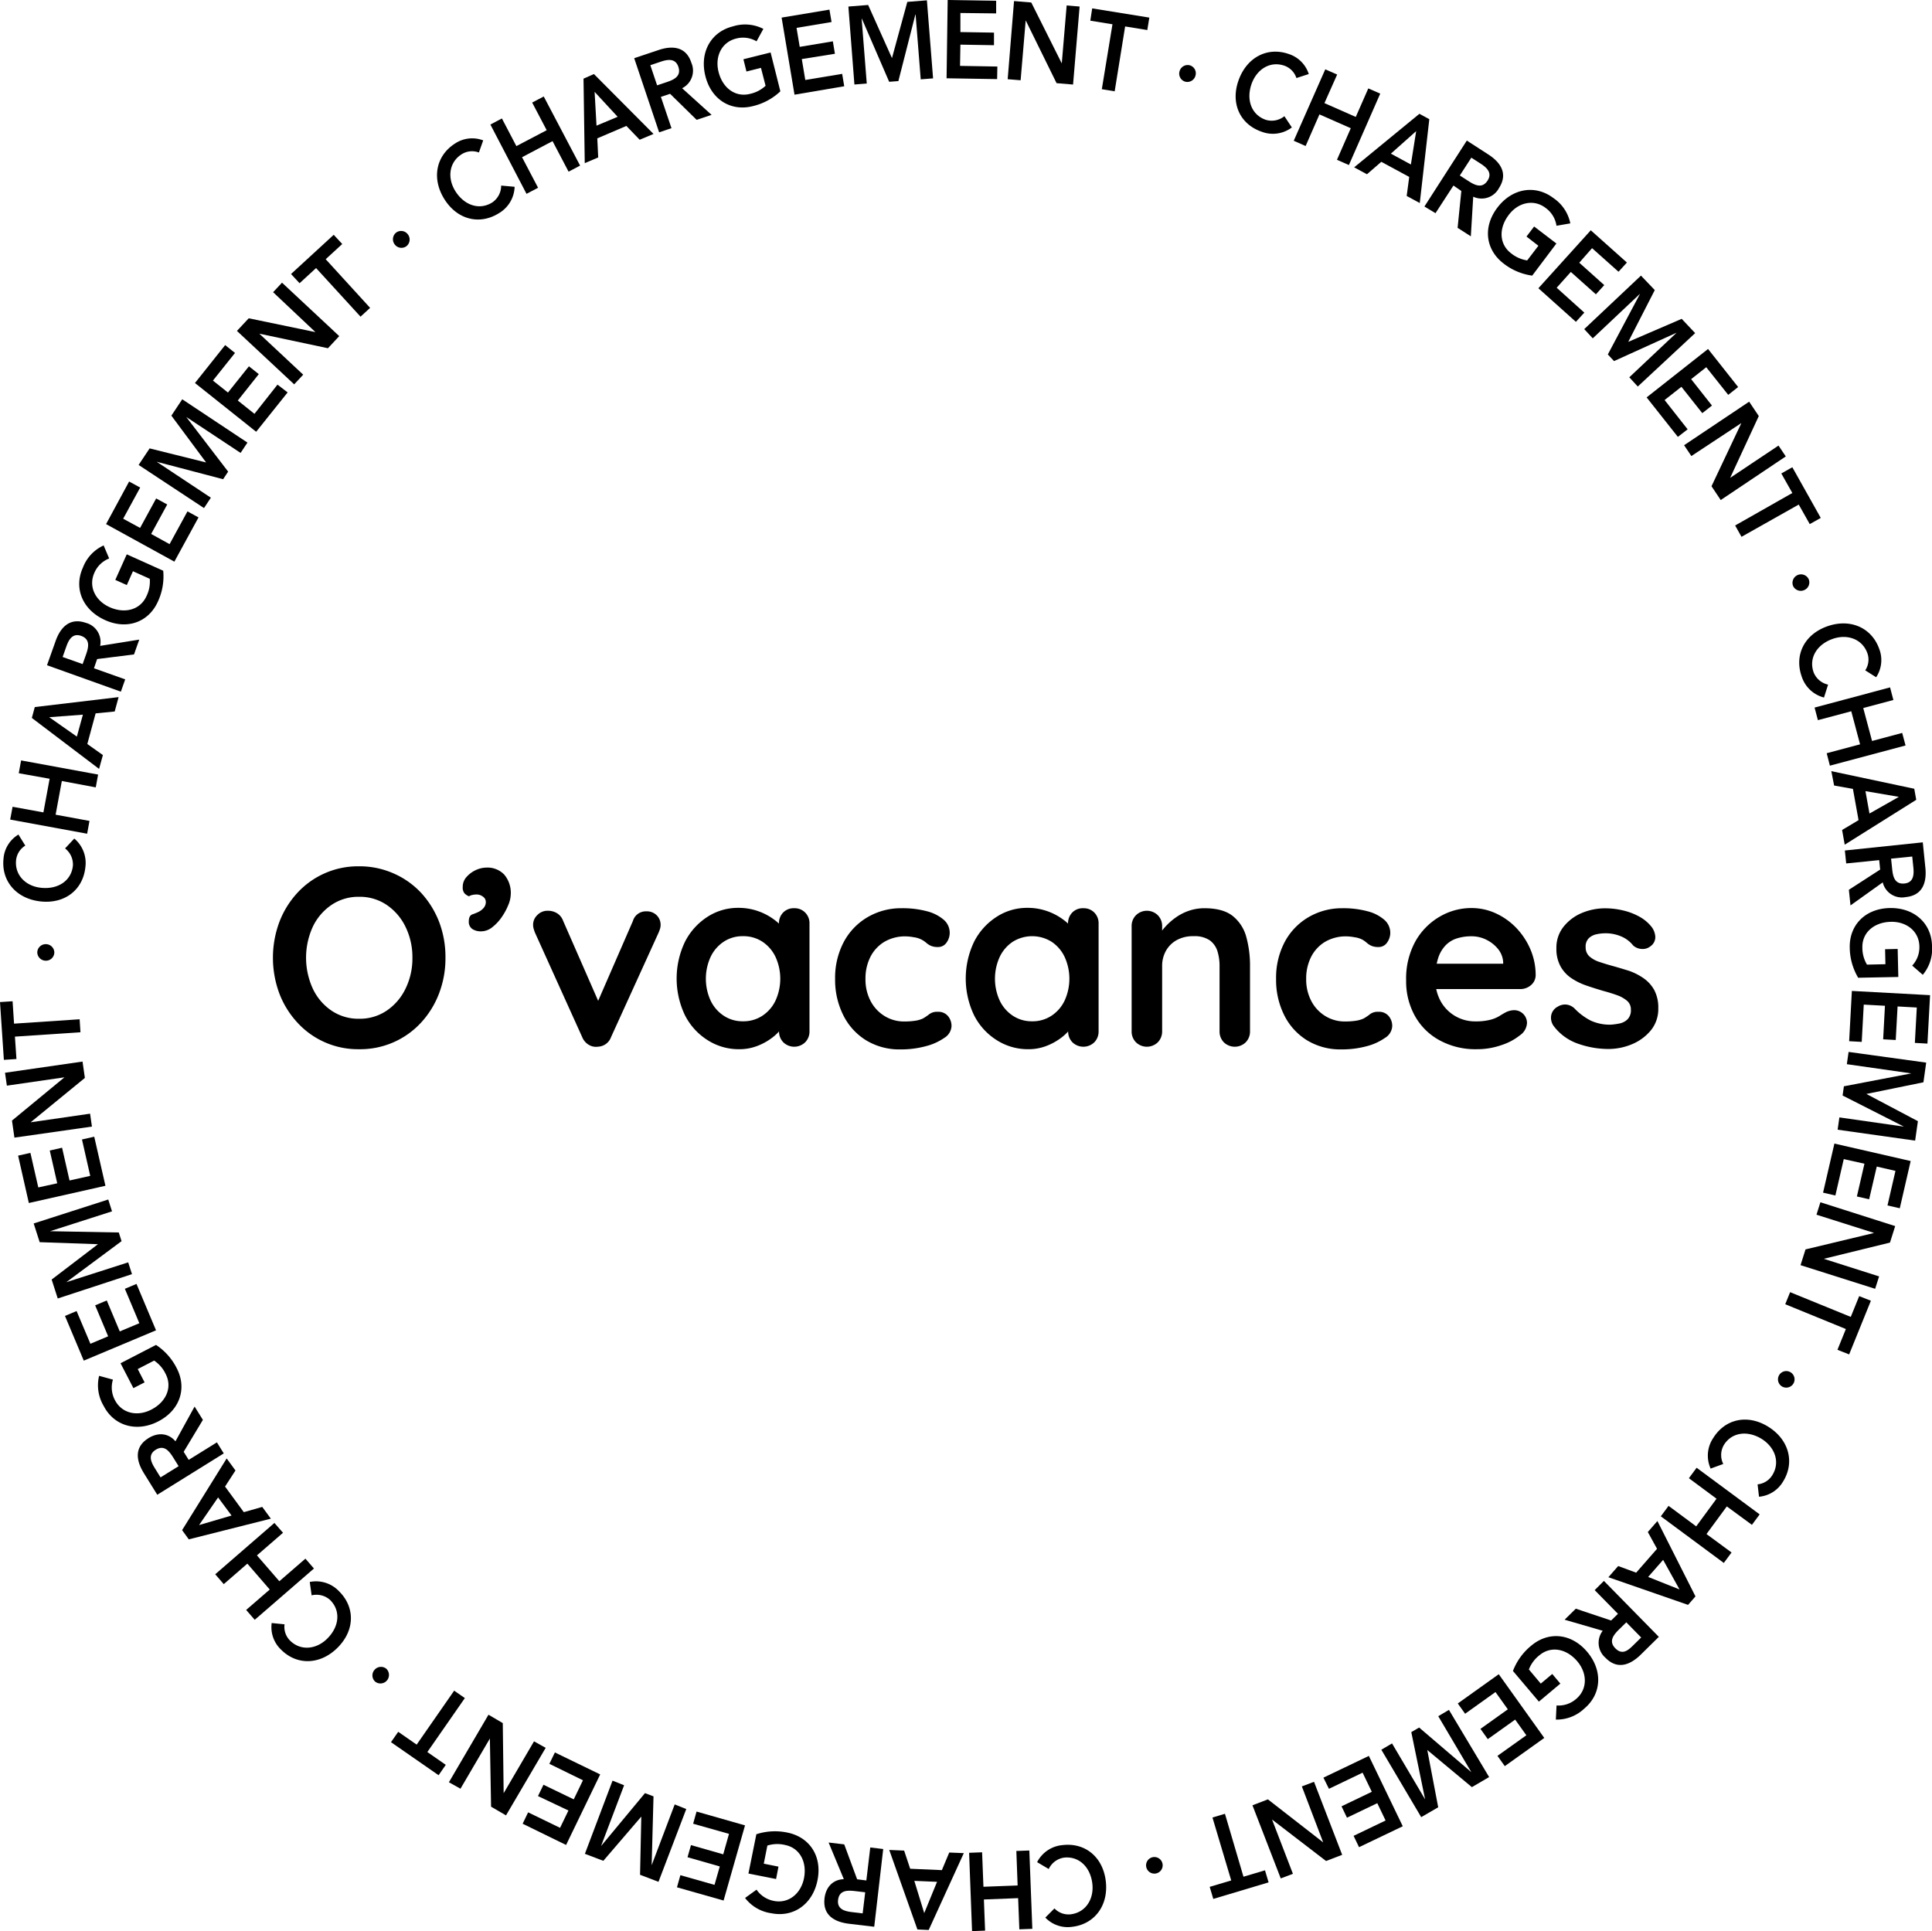 <svg id="loading" xmlns="http://www.w3.org/2000/svg" viewBox="0 0 419.27 419.13"><title>loading</title><g id="loadingCircle"><path d="M46.51-60.72a4.22,4.22,0,0,0-3.73.37C40-58.6,39.61-55.16,41.42-52.3c1.94,3.06,5.21,4.17,8,2.41a4.41,4.41,0,0,0,1.92-3.65l2.92.26a6.89,6.89,0,0,1-3.39,5.72c-4.14,2.61-9,1.48-11.83-3S37.17-60,41.3-62.65a6.7,6.7,0,0,1,6.14-.7Z" transform="translate(57.42 93.82)"/><path d="M49-66.79l2.5-1.32,3.14,6,6.58-3.45-3.15-6,2.51-1.32,7.89,15-2.5,1.32-3.48-6.63L55.87-59.7l3.48,6.63-2.51,1.32Z" transform="translate(57.42 93.82)"/><path d="M69.21-76.75l2.26-1,12.93,13-3,1.26-2.89-3L72.2-63.79l.2,4.14-2.92,1.24Zm7.41,8.28-5-5.41.41,7.33Z" transform="translate(57.42 93.82)"/><path d="M80.21-81.19l5.23-1.75c2.89-1,6-.89,7.17,2.73a4.27,4.27,0,0,1-2,5.54L97-68.89l-3.24,1.08L88-73.46,86-72.8,88.3-66l-2.68.9ZM87.27-76c1.51-.51,3.22-1.24,2.52-3.33-.64-1.91-2.38-1.58-3.76-1.12l-2.32.78,1.47,4.37Z" transform="translate(57.42 93.82)"/><path d="M111.93-74a13,13,0,0,1-6,3.22c-4.74,1.19-9-1.41-10.28-6.56s1.22-9.58,6-10.76a8.68,8.68,0,0,1,6.59.55l-1.48,2.7a5.77,5.77,0,0,0-4.43-.6c-3.18.79-4.64,3.92-3.82,7.21.87,3.51,3.63,5.59,6.81,4.8a7.2,7.2,0,0,0,3.4-1.76l-1-3.89-3.15.79-.66-2.66,5.9-1.47Z" transform="translate(57.42 93.82)"/><path d="M112.2-90l10.38-1.73.46,2.69-7.6,1.27.69,4.12,7.19-1.2.45,2.7L116.58-81l.76,4.54,8-1.33.45,2.69L115-73.27Z" transform="translate(57.42 93.82)"/><path d="M126.69-92.4l4.29-.34,5.17,11.53,3.33-12.2,4.25-.34,1.34,16.94-2.68.21-1.11-14.07h-.05l-3.69,14.45-2,.15-5.92-13.69h-.05l1.11,14.07-2.68.21Z" transform="translate(57.42 93.82)"/><path d="M148.24-93.82l10.52.17,0,2.74L151-91,151-86.86l7.29.12,0,2.73-7.29-.12-.08,4.61,8.1.14-.05,2.73L148-76.83Z" transform="translate(57.42 93.82)"/><path d="M162.64-93.59l3.74.31L173-80.06H173l1.06-12.58,2.81.24-1.42,16.93-3.58-.3L165.17-89.4h0l-1.1,13-2.81-.23Z" transform="translate(57.42 93.82)"/><path d="M184-88.55l-4.81-.78L179.6-92,192-90l-.44,2.7-4.81-.78L184.48-74l-2.79-.46Z" transform="translate(57.42 93.82)"/><path d="M200.73-79.66a1.8,1.8,0,0,1,1.3,2.2,1.83,1.83,0,0,1-2.19,1.38,1.81,1.81,0,0,1-1.3-2.2A1.83,1.83,0,0,1,200.73-79.66Z" transform="translate(57.42 93.82)"/><path d="M223.92-76.88a4.23,4.23,0,0,0-2.61-2.68c-3.1-1.07-6,.76-7.14,4-1.18,3.42,0,6.67,3.09,7.74a4.38,4.38,0,0,0,4.05-.78l1.62,2.44a6.85,6.85,0,0,1-6.58.92c-4.63-1.6-6.77-6.1-5-11.11s6.25-7.36,10.87-5.76a6.73,6.73,0,0,1,4.38,4.36Z" transform="translate(57.42 93.82)"/><path d="M230.18-78.77l2.58,1.13L230-71.44l6.8,3,2.72-6.19,2.59,1.13L235.31-58l-2.59-1.14,3-6.85-6.8-3-3,6.86-2.58-1.14Z" transform="translate(57.42 93.82)"/><path d="M250.61-69.12l2.15,1.17-2.07,18.2-2.84-1.54.55-4.13-6.06-3.28L239.23-56l-2.78-1.5Zm-1.85,11,1.15-7.24-5.49,4.89Z" transform="translate(57.42 93.82)"/><path d="M260.9-63.31l4.64,3c2.57,1.65,4.41,4.1,2.34,7.31a4.27,4.27,0,0,1-5.59,1.87l-.52,8.6-2.87-1.84.81-8L258-53.55l-3.9,6L251.7-49Zm.33,8.77c1.34.87,3,1.76,4.18-.1,1.09-1.69-.25-2.84-1.48-3.64l-2.05-1.32-2.5,3.87Z" transform="translate(57.42 93.82)"/><path d="M275.09-34a12.92,12.92,0,0,1-6.24-2.65c-3.89-3-4.52-7.91-1.3-12.13s8.24-5,12.13-2.06a8.7,8.7,0,0,1,3.68,5.5l-3,.52A5.8,5.8,0,0,0,278-48.69c-2.61-2-6-1.17-8,1.52-2.2,2.88-2.1,6.33.5,8.32A7.27,7.27,0,0,0,274-37.3l2.43-3.18-2.58-2,1.66-2.18,4.83,3.69Z" transform="translate(57.42 93.82)"/><path d="M287.8-43.84l7.84,7-1.82,2-5.74-5.12L285.3-36.8l5.43,4.86-1.82,2-5.44-4.86-3.07,3.43,6,5.4-1.83,2-8.14-7.29Z" transform="translate(57.42 93.82)"/><path d="M298.69-34l3,3.14-5.76,11.24,11.6-5,2.92,3.1L298-9.93l-1.84-2,10.27-9.68,0,0-13.58,6.16-1.35-1.44,7-13.18,0,0-10.27,9.68-1.85-2Z" transform="translate(57.42 93.82)"/><path d="M313.25-18.08l6.53,8.26-2.15,1.7-4.77-6-3.28,2.59,4.52,5.73L312-4.15l-4.53-5.72L303.82-7l5,6.36L306.7,1l-6.78-8.57Z" transform="translate(57.42 93.82)"/><path d="M322.17-6.64l2.09,3.12L318.05,9.89l0,0,10.49-7,1.58,2.35L316,14.71l-2-3L320.48-2l0,0L309.63,5.16l-1.58-2.35Z" transform="translate(57.42 93.82)"/><path d="M331.54,13.18l-2.39-4.24,2.39-1.35,6.17,11-2.39,1.34-2.39-4.24-12.42,7-1.38-2.46Z" transform="translate(57.42 93.82)"/><path d="M335.07,31.84a1.81,1.81,0,0,1-.9,2.39,1.85,1.85,0,0,1-2.46-.85,1.85,1.85,0,0,1,3.36-1.54Z" transform="translate(57.42 93.82)"/><path d="M347.36,51.67a4.18,4.18,0,0,0,.47-3.71c-1.1-3.09-4.36-4.24-7.55-3.11-3.41,1.21-5.22,4.16-4.12,7.25a4.38,4.38,0,0,0,3.14,2.67l-.89,2.8A6.87,6.87,0,0,1,333.57,53c-1.63-4.61.54-9.1,5.54-10.88s9.65.29,11.29,4.9a6.75,6.75,0,0,1-.67,6.15Z" transform="translate(57.42 93.82)"/><path d="M352.75,55.37l.72,2.74-6.54,1.74L348.84,67l6.54-1.75.73,2.73-16.42,4.38L339,69.66l7.24-1.93-1.91-7.18-7.24,1.93-.72-2.73Z" transform="translate(57.42 93.82)"/><path d="M358,77.37l.43,2.4-15.52,9.74-.57-3.19,3.57-2.14-1.22-6.78-4.08-.73L340,73.55Zm-9.72,5.38,6.38-3.62-7.25-1.24Z" transform="translate(57.42 93.82)"/><path d="M359.85,89l.56,5.5c.31,3-.45,6-4.25,6.38a4.27,4.27,0,0,1-5-3.19l-7,5-.35-3.39,6.79-4.39-.21-2.05-7.16.72-.29-2.81Zm-6.65,5.73c.16,1.59.49,3.43,2.69,3.2,2-.2,2.06-2,1.92-3.42l-.25-2.43-4.59.46Z" transform="translate(57.42 93.82)"/><path d="M345.83,118.39a13.08,13.08,0,0,1-1.83-6.54c-.11-4.89,3.36-8.47,8.66-8.59s9.08,3.29,9.19,8.18a8.69,8.69,0,0,1-2,6.31l-2.3-2a5.8,5.8,0,0,0,1.56-4.19c-.07-3.28-2.81-5.39-6.19-5.31-3.62.08-6.26,2.32-6.18,5.59a7.08,7.08,0,0,0,1,3.7l4-.09-.07-3.25,2.73-.06.14,6.08Z" transform="translate(57.42 93.82)"/><path d="M361.43,122.17l-.57,10.51-2.73-.15.42-7.68-4.17-.23-.4,7.28-2.73-.15.39-7.28-4.6-.25-.44,8.09-2.73-.15.59-10.91Z" transform="translate(57.42 93.82)"/><path d="M360.59,136.81l-.6,4.27-12.38,2.53,11.18,5.91-.6,4.22-16.82-2.37.38-2.67,14,2v0l-13.3-6.75.28-2,14.64-2.8v0l-14-2,.38-2.66Z" transform="translate(57.42 93.82)"/><path d="M357.22,158.17l-2.36,10.25-2.67-.61,1.73-7.5-4.06-.94-1.65,7.1-2.66-.61,1.64-7.11-4.49-1-1.82,7.9-2.67-.62,2.46-10.65Z" transform="translate(57.42 93.82)"/><path d="M353.86,172.29l-1.13,3.58-14.36,3.52v0l12,3.82-.86,2.69-16.19-5.13,1.08-3.42,14.8-3.55,0-.05-12.42-3.93.85-2.7Z" transform="translate(57.42 93.82)"/><path d="M344.22,192l1.83-4.51,2.54,1-4.72,11.65-2.54-1,1.83-4.51L330,189.25l1.06-2.62Z" transform="translate(57.42 93.82)"/><path d="M331.83,206.37a1.82,1.82,0,0,1-2.44.78,1.8,1.8,0,1,1,2.44-.78Z" transform="translate(57.42 93.82)"/><path d="M324,228.34a4.22,4.22,0,0,0,3.2-2c1.73-2.78.6-6-2.28-7.84-3.08-1.91-6.51-1.49-8.24,1.3a4.36,4.36,0,0,0-.13,4.12l-2.74,1a6.84,6.84,0,0,1,.56-6.63c2.58-4.15,7.45-5.25,11.95-2.45s5.8,7.73,3.21,11.89a6.73,6.73,0,0,1-5.22,3.3Z" transform="translate(57.42 93.82)"/><path d="M324.45,234.86l-1.68,2.27-5.45-4-4.41,6,5.44,4-1.68,2.27L303,235.28l1.68-2.27,6,4.45,4.41-6-6-4.45,1.68-2.27Z" transform="translate(57.42 93.82)"/><path d="M310.52,252.66l-1.61,1.84-17.29-6,2.13-2.43,3.9,1.44,4.53-5.18-2-3.64,2.08-2.39Zm-10.27-4.22,6.81,2.71-3.56-6.42Z" transform="translate(57.42 93.82)"/><path d="M302.57,261.44l-3.93,3.87c-2.18,2.14-5,3.4-7.64.68a4.29,4.29,0,0,1-.61-5.87l-8.27-2.4,2.43-2.39,7.67,2.56,1.48-1.45-5.05-5.14,2-2Zm-8.63-1.61c-1.13,1.12-2.36,2.53-.81,4.1s2.83.38,3.87-.64l1.74-1.71-3.23-3.29Z" transform="translate(57.42 93.82)"/><path d="M270.91,268.84a13.1,13.1,0,0,1,4-5.51c3.75-3.14,8.72-2.67,12.13,1.39s3.1,9.15-.65,12.29a8.71,8.71,0,0,1-6.17,2.39l.15-3.07a5.79,5.79,0,0,0,4.24-1.4c2.51-2.11,2.46-5.56.28-8.16-2.33-2.77-5.72-3.43-8.24-1.33a7.16,7.16,0,0,0-2.28,3.08l2.58,3.07,2.49-2.09,1.76,2.09-4.66,3.91Z" transform="translate(57.42 93.82)"/><path d="M277.71,283.38l-8.57,6.12-1.59-2.23,6.27-4.47-2.43-3.4-5.94,4.24-1.59-2.23,5.94-4.24-2.68-3.75-6.59,4.71-1.59-2.23,8.89-6.35Z" transform="translate(57.42 93.82)"/><path d="M265.74,291.87,262,294.06,252.32,286l2.37,12.43L251,300.57l-8.65-14.63,2.32-1.37,7.18,12.15,0,0-3-14.6,1.7-1,11.33,9.69,0,0-7.18-12.15,2.32-1.37Z" transform="translate(57.42 93.82)"/><path d="M247,302.55l-9.49,4.54-1.18-2.46,6.94-3.33-1.8-3.76-6.58,3.15-1.18-2.47,6.57-3.15-2-4.15-7.3,3.5L229.78,292l9.86-4.72Z" transform="translate(57.42 93.82)"/><path d="M233.85,308.75l-3.5,1.34-11.72-9,0,0,4.53,11.78-2.64,1L214.38,298l3.35-1.29,12,9.34,0,0L225.1,293.9l2.64-1Z" transform="translate(57.42 93.82)"/><path d="M212.43,313.5l4.67-1.39.78,2.62-12,3.59-.78-2.62,4.67-1.39-4.07-13.66,2.71-.81Z" transform="translate(57.42 93.82)"/><path d="M193.46,312.79a1.8,1.8,0,0,1-2.13-1.41,1.8,1.8,0,1,1,2.13,1.41Z" transform="translate(57.42 93.82)"/><path d="M171.41,320.38a4.21,4.21,0,0,0,3.52,1.28c3.25-.39,5.1-3.31,4.7-6.67-.43-3.6-2.9-6-6.16-5.63a4.38,4.38,0,0,0-3.3,2.47l-2.52-1.49a6.85,6.85,0,0,1,5.52-3.7c4.86-.58,8.75,2.54,9.38,7.81s-2.42,9.35-7.28,9.92a6.71,6.71,0,0,1-5.84-2Z" transform="translate(57.42 93.82)"/><path d="M166.61,324.81l-2.82.11-.26-6.77-7.43.29.26,6.76-2.83.11-.64-17,2.82-.11.29,7.48,7.42-.28-.28-7.49,2.82-.1Z" transform="translate(57.42 93.82)"/><path d="M144.12,325.06l-2.45-.11-6.11-17.26,3.23.14,1.31,3.94,6.88.3,1.6-3.82,3.16.13ZM141,314.4l2.15,7,2.78-6.79Z" transform="translate(57.42 93.82)"/><path d="M132.3,324.36l-5.48-.65c-3-.36-5.76-1.74-5.31-5.53.29-2.43,1.81-4.07,4.19-4.15l-3.3-7.95,3.39.4,2.8,7.58,2,.25.85-7.16,2.81.34Zm-4.15-7.74c-1.58-.19-3.44-.26-3.7,1.93-.24,2,1.47,2.45,2.92,2.62l2.42.29.55-4.58Z" transform="translate(57.42 93.82)"/><path d="M106.72,304.28a13.09,13.09,0,0,1,6.78-.35c4.8,1,7.53,5.13,6.49,10.33s-5.2,8.13-10,7.17a8.67,8.67,0,0,1-5.72-3.32l2.49-1.8a5.86,5.86,0,0,0,3.75,2.44c3.21.64,5.87-1.57,6.54-4.89.71-3.55-.9-6.61-4.11-7.25a7.2,7.2,0,0,0-3.83.13l-.78,3.93,3.19.64L111,314l-6-1.19Z" transform="translate(57.42 93.82)"/><path d="M99.61,318.67,89.49,315.8l.74-2.63,7.41,2.1,1.14-4-7-2,.75-2.63,7,2,1.25-4.44L93,302l.74-2.64,10.52,3Z" transform="translate(57.42 93.82)"/><path d="M85.48,314.61l-4-1.53.27-12.63-8.24,9.6-4-1.52,6-15.88,2.51,1-5,13.19,0,0,9.53-11.48,1.85.7L84,311l0,0,5-13.19,2.51,1Z" transform="translate(57.42 93.82)"/><path d="M65.43,306.61,56,302l1.19-2.47,6.93,3.36,1.82-3.76L59.33,296l1.19-2.46,6.57,3.17,2-4.14L61.8,289l1.2-2.47,9.83,4.77Z" transform="translate(57.42 93.82)"/><path d="M52.39,300.19l-3.24-1.89-.26-14.79,0,0-6.38,10.89L40,293l8.59-14.66,3.1,1.82.19,15.21,0,0,6.59-11.25L61,285.53Z" transform="translate(57.42 93.82)"/><path d="M35.32,286.44l4,2.78-1.56,2.25L27.43,284.3,29,282.05l4,2.78,8.14-11.71,2.32,1.61Z" transform="translate(57.42 93.82)"/><path d="M24.05,271.2a1.81,1.81,0,0,1-.23-2.55,1.84,1.84,0,0,1,2.58-.3,1.85,1.85,0,0,1-2.35,2.85Z" transform="translate(57.42 93.82)"/><path d="M4.33,258.72a4.2,4.2,0,0,0,1.2,3.54c2.33,2.3,5.77,1.91,8.14-.51,2.55-2.58,2.88-6,.54-8.32a4.42,4.42,0,0,0-4-1l-.41-2.9a6.85,6.85,0,0,1,6.34,2c3.49,3.43,3.49,8.41-.23,12.19s-8.81,4-12.29.54a6.71,6.71,0,0,1-2.08-5.82Z" transform="translate(57.42 93.82)"/><path d="M-2.14,257.74-4,255.6l5.12-4.43-4.86-5.62L-8.86,250l-1.85-2.14L2.13,236.72,4,238.85l-5.66,4.91,4.86,5.61,5.66-4.9,1.85,2.14Z" transform="translate(57.42 93.82)"/><path d="M-16.45,240.28l-1.45-2,9.67-15.56,1.91,2.61-2.26,3.49,4.07,5.56,4-1.14,1.87,2.55Zm6.36-9.1-4.13,6,7.05-2.07Z" transform="translate(57.42 93.82)"/><path d="M-23.29,230.6l-2.91-4.69c-1.61-2.59-2.23-5.59,1-7.6,2.08-1.29,4.31-1.12,5.86.69l4.15-7.54,1.8,2.89-4.17,6.93,1.09,1.75,6.12-3.8,1.49,2.4Zm3.47-8.07c-.84-1.35-1.95-2.86-3.82-1.69-1.72,1.06-1,2.68-.23,3.91l1.29,2.08,3.92-2.43Z" transform="translate(57.42 93.82)"/><path d="M-23.56,198.08a13.08,13.08,0,0,1,4.5,5.07c2.25,4.35.69,9.09-4,11.52s-9.61,1-11.85-3.33a8.73,8.73,0,0,1-1-6.55l3,.82a5.82,5.82,0,0,0,.43,4.45c1.51,2.91,4.89,3.62,7.9,2.06,3.22-1.66,4.61-4.82,3.11-7.74a7.22,7.22,0,0,0-2.5-2.9l-3.56,1.84,1.49,2.89-2.43,1.25-2.79-5.4Z" transform="translate(57.42 93.82)"/><path d="M-39.24,201.49l-4.08-9.7,2.52-1.06,3,7.1,3.85-1.62-2.82-6.72,2.52-1.06,2.82,6.72,4.25-1.78-3.14-7.47,2.52-1.06,4.24,10.07Z" transform="translate(57.42 93.82)"/><path d="M-44.89,188l-1.32-4.11,10.05-7.67-12.65-.44-1.3-4.06,16.18-5.2.82,2.57-13.44,4.31,0,0,14.91.28.6,1.88-12,8.91v0l13.44-4.31.82,2.56Z" transform="translate(57.42 93.82)"/><path d="M-51.16,167.28-53.49,157l2.67-.6,1.71,7.5L-45,163l-1.62-7.11,2.67-.61,1.62,7.11,4.49-1-1.79-7.9,2.66-.6,2.43,10.65Z" transform="translate(57.42 93.82)"/><path d="M-54.29,153.09l-.53-3.7L-43.43,140v0l-12.5,1.81-.4-2.8,16.82-2.43.51,3.55-11.77,9.63v0l12.9-1.87.4,2.8Z" transform="translate(57.42 93.82)"/><path d="M-54.18,131.17l.33,4.86-2.73.18-.84-12.54,2.73-.18.32,4.86,14.23-.95.18,2.82Z" transform="translate(57.42 93.82)"/><path d="M-49.33,112.87a1.83,1.83,0,0,1,1.86-1.77,1.84,1.84,0,0,1,1.84,1.83,1.82,1.82,0,0,1-1.85,1.76A1.85,1.85,0,0,1-49.33,112.87Z" transform="translate(57.42 93.82)"/><path d="M-51.93,89.71a4.24,4.24,0,0,0-2,3.16c-.33,3.26,2.13,5.69,5.49,6,3.61.36,6.5-1.53,6.84-4.79a4.4,4.4,0,0,0-1.7-3.76l2-2.14a6.9,6.9,0,0,1,2.41,6.2c-.5,4.86-4.39,8-9.67,7.45s-8.6-4.39-8.1-9.26a6.7,6.7,0,0,1,3.24-5.26Z" transform="translate(57.42 93.82)"/><path d="M-55.21,84.06l.52-2.78L-48,82.5l1.35-7.3L-53.35,74l.51-2.78,16.71,3.07-.51,2.78L-44,75.69-45.35,83-38,84.35l-.51,2.78Z" transform="translate(57.42 93.82)"/><path d="M-50.51,62l.64-2.36,18.19-2.16-.85,3.12-4.14.41-1.8,6.65,3.38,2.4-.83,3Zm11.08-.71-7.31.55,6,4.21Z" transform="translate(57.42 93.82)"/><path d="M-47.22,50.56l1.85-5.2c1-2.88,3-5.23,6.57-4a4.27,4.27,0,0,1,3.11,5L-27.2,45l-1.14,3.22-8,1-.69,2,6.78,2.41-.94,2.67Zm8.47-2.32c.53-1.5,1-3.31-1.06-4.05-1.9-.67-2.71.9-3.2,2.27l-.82,2.31,4.34,1.54Z" transform="translate(57.42 93.82)"/><path d="M-22,30.05a13,13,0,0,1-1.15,6.69c-2,4.46-6.68,6.21-11.52,4s-6.78-6.87-4.77-11.34a8.67,8.67,0,0,1,4.51-4.84l1.2,2.83a5.78,5.78,0,0,0-3.21,3.11c-1.34,3,.22,6.07,3.31,7.46,3.3,1.48,6.65.59,8-2.4a7.11,7.11,0,0,0,.71-3.76l-3.65-1.64-1.33,3-2.5-1.12,2.49-5.55Z" transform="translate(57.42 93.82)"/><path d="M-34.4,19.93l5-9.24L-27,12l-3.69,6.76,3.67,2,3.49-6.4,2.4,1.31-3.49,6.4,4,2.21,3.88-7.11,2.4,1.31-5.24,9.6Z" transform="translate(57.42 93.82)"/><path d="M-27.34,7.09l2.39-3.59,12.26,3.05L-20.23-3.61l2.36-3.55,14.15,9.4L-5.21,4.48-17-3.32l0,0L-7.91,8.54-9,10.19-23.42,6.4l0,0,11.76,7.8-1.49,2.25Z" transform="translate(57.42 93.82)"/><path d="M-15.11-10.69l6.55-8.23,2.14,1.7-4.79,6,3.26,2.6,4.55-5.7,2.14,1.7L-5.81-6.89-2.2-4l5-6.34L5-8.65-1.83-.11Z" transform="translate(57.42 93.82)"/><path d="M-6-22l2.56-2.74,14.47,3,0,0L1.85-30.4l1.93-2.07L16.2-20.87l-2.45,2.63L-1.14-21.4l0,0,9.52,8.9L6.42-10.4Z" transform="translate(57.42 93.82)"/><path d="M11.17-35.64,7.59-32.35l-1.85-2L15-42.86l1.85,2-3.59,3.3L22.9-27l-2.08,1.91Z" transform="translate(57.42 93.82)"/><path d="M28.53-43.32a1.81,1.81,0,0,1,2.54.34,1.84,1.84,0,0,1-.27,2.58,1.82,1.82,0,0,1-2.54-.34A1.84,1.84,0,0,1,28.53-43.32Z" transform="translate(57.42 93.82)"/></g><path d="M39.25,114.05a21.29,21.29,0,0,1-1.38,7.72A19.6,19.6,0,0,1,34,128.08,17.93,17.93,0,0,1,20.5,133.9a17.8,17.8,0,0,1-13.42-5.82,19.43,19.43,0,0,1-3.89-6.31,22.28,22.28,0,0,1,0-15.44A19.64,19.64,0,0,1,7.08,100,17.89,17.89,0,0,1,20.5,94.2,18.21,18.21,0,0,1,28,95.75,18,18,0,0,1,34,100a19.82,19.82,0,0,1,3.89,6.31A21.33,21.33,0,0,1,39.25,114.05Zm-7.17,0a15,15,0,0,0-1.49-6.7,12.09,12.09,0,0,0-4.08-4.76,10.4,10.4,0,0,0-6-1.77,10.4,10.4,0,0,0-6,1.77,11.87,11.87,0,0,0-4.05,4.74,16.15,16.15,0,0,0,0,13.42,11.83,11.83,0,0,0,4.05,4.77,10.4,10.4,0,0,0,6,1.77,10.4,10.4,0,0,0,6-1.77,12.05,12.05,0,0,0,4.08-4.77A14.89,14.89,0,0,0,32.08,114.05Z" transform="translate(57.42 93.82)"/><path d="M53.42,100.32a6.41,6.41,0,0,1-.53,2.27,13.17,13.17,0,0,1-1.43,2.64,9.75,9.75,0,0,1-2.07,2.21,3.92,3.92,0,0,1-2.42.88,3.42,3.42,0,0,1-1.88-.5,1.88,1.88,0,0,1-.77-1.71c0-.8.27-1.3.8-1.49a10.13,10.13,0,0,0,1.35-.55,3.48,3.48,0,0,0,1.13-.91,2,2,0,0,0,.41-1.29,1.39,1.39,0,0,0-.58-1.05,2.24,2.24,0,0,0-1.51-.5,3.88,3.88,0,0,0-.77.09,1.93,1.93,0,0,0-.78.3,2.47,2.47,0,0,1-1-.66A2,2,0,0,1,43,98.67a3.16,3.16,0,0,1,.82-2.15,6.05,6.05,0,0,1,2-1.49,5.67,5.67,0,0,1,2.37-.55A5,5,0,0,1,52,96,6.09,6.09,0,0,1,53.42,100.32Z" transform="translate(57.42 93.82)"/><path d="M61.52,103.85a3.71,3.71,0,0,1,1.93.53A3.17,3.17,0,0,1,64.77,106l8.11,18.52-1.22.55,8.27-19a2.9,2.9,0,0,1,2.93-2.09,3,3,0,0,1,2.23.85,2.89,2.89,0,0,1,.85,2.13,2.79,2.79,0,0,1-.13.82c-.1.3-.2.57-.31.83L75.19,131.26a3.14,3.14,0,0,1-2.81,2.09,3,3,0,0,1-2-.39,3.42,3.42,0,0,1-1.46-1.7L58.65,108.54q-.1-.27-.24-.72a3.23,3.23,0,0,1-.14-1,2.88,2.88,0,0,1,.88-2A3.07,3.07,0,0,1,61.52,103.85Z" transform="translate(57.42 93.82)"/><path d="M114.94,103.3a3.18,3.18,0,0,1,2.37.94,3.25,3.25,0,0,1,.94,2.42V130a3.31,3.31,0,0,1-.94,2.4,3.41,3.41,0,0,1-4.74,0,3.34,3.34,0,0,1-.93-2.4v-2.7l1.21.49a3.13,3.13,0,0,1-.77,1.74,10.7,10.7,0,0,1-2.1,2,12.92,12.92,0,0,1-3.11,1.68,10.75,10.75,0,0,1-3.89.69,12.55,12.55,0,0,1-6.89-2,13.66,13.66,0,0,1-4.88-5.4,18.5,18.5,0,0,1,0-15.88,13.9,13.9,0,0,1,4.82-5.4,12.12,12.12,0,0,1,6.73-2,12.74,12.74,0,0,1,4.36.72,12.89,12.89,0,0,1,3.44,1.82,10.4,10.4,0,0,1,2.26,2.23,3.57,3.57,0,0,1,.8,1.9l-2,.72v-4a3.3,3.3,0,0,1,.93-2.39A3.16,3.16,0,0,1,114.94,103.3Zm-11.13,24.54a7.46,7.46,0,0,0,4.24-1.22,8.1,8.1,0,0,0,2.84-3.3,11.41,11.41,0,0,0,0-9.43,8.13,8.13,0,0,0-2.84-3.31,7.45,7.45,0,0,0-4.24-1.21,7.36,7.36,0,0,0-4.19,1.21,8.13,8.13,0,0,0-2.84,3.31,11.41,11.41,0,0,0,0,9.43,8.1,8.1,0,0,0,2.84,3.3A7.37,7.37,0,0,0,103.81,127.84Z" transform="translate(57.42 93.82)"/><path d="M138.26,103.3a20.34,20.34,0,0,1,5.49.66,9,9,0,0,1,3.64,1.85,3.73,3.73,0,0,1,1.29,2.84,3.61,3.61,0,0,1-.66,2.07,2.19,2.19,0,0,1-1.93,1,3.68,3.68,0,0,1-1.46-.25,3.79,3.79,0,0,1-1-.63,5.37,5.37,0,0,0-1.05-.72,5,5,0,0,0-1.68-.52,10.7,10.7,0,0,0-1.68-.19,8.9,8.9,0,0,0-4.77,1.21,8.11,8.11,0,0,0-3,3.28,10.4,10.4,0,0,0-1.05,4.77,10,10,0,0,0,1.08,4.71,8.34,8.34,0,0,0,3,3.28,8,8,0,0,0,4.39,1.22,14.78,14.78,0,0,0,2.37-.17,5.87,5.87,0,0,0,1.65-.49,11.47,11.47,0,0,0,1.38-.94,2.82,2.82,0,0,1,1.82-.5,2.71,2.71,0,0,1,2.2.91,3.31,3.31,0,0,1,.78,2.23,3.16,3.16,0,0,1-1.55,2.51,12.29,12.29,0,0,1-4.05,1.82,20.39,20.39,0,0,1-5.43.69,13.87,13.87,0,0,1-7.55-2,13.4,13.4,0,0,1-4.94-5.49,17.07,17.07,0,0,1-1.74-7.77,16.66,16.66,0,0,1,1.85-8,13.68,13.68,0,0,1,5.13-5.4A14.34,14.34,0,0,1,138.26,103.3Z" transform="translate(57.42 93.82)"/><path d="M177.69,103.3a3.21,3.21,0,0,1,2.37.94,3.28,3.28,0,0,1,.93,2.42V130a3.34,3.34,0,0,1-.93,2.4,3.42,3.42,0,0,1-4.75,0,3.34,3.34,0,0,1-.93-2.4v-2.7l1.21.49a3.13,3.13,0,0,1-.77,1.74,10.43,10.43,0,0,1-2.1,2,12.92,12.92,0,0,1-3.11,1.68,10.75,10.75,0,0,1-3.89.69,12.58,12.58,0,0,1-6.89-2,13.66,13.66,0,0,1-4.88-5.4,18.5,18.5,0,0,1,0-15.88,13.84,13.84,0,0,1,4.83-5.4,12.06,12.06,0,0,1,6.72-2,12.74,12.74,0,0,1,4.36.72,12.89,12.89,0,0,1,3.44,1.82,10.18,10.18,0,0,1,2.26,2.23,3.5,3.5,0,0,1,.8,1.9l-2,.72v-4a3.3,3.3,0,0,1,.93-2.39A3.17,3.17,0,0,1,177.69,103.3Zm-11.14,24.54a7.44,7.44,0,0,0,4.24-1.22,8.1,8.1,0,0,0,2.84-3.3,11.41,11.41,0,0,0,0-9.43,8.13,8.13,0,0,0-2.84-3.31,7.95,7.95,0,0,0-8.43,0,8.13,8.13,0,0,0-2.84,3.31,11.41,11.41,0,0,0,0,9.43,8.1,8.1,0,0,0,2.84,3.3A7.37,7.37,0,0,0,166.55,127.84Z" transform="translate(57.42 93.82)"/><path d="M203.93,103.3c2.72,0,4.78.57,6.2,1.71a8.72,8.72,0,0,1,2.92,4.55,23.38,23.38,0,0,1,.8,6.31V130a3.34,3.34,0,0,1-.93,2.4,3.42,3.42,0,0,1-4.75,0,3.34,3.34,0,0,1-.93-2.4V115.87a10.83,10.83,0,0,0-.47-3.28,4.64,4.64,0,0,0-1.68-2.34,5.85,5.85,0,0,0-3.48-.88,7.26,7.26,0,0,0-3.72.88,6,6,0,0,0-2.31,2.34,6.67,6.67,0,0,0-.8,3.28V130a3.35,3.35,0,0,1-.94,2.4,3.41,3.41,0,0,1-4.74,0,3.31,3.31,0,0,1-.94-2.4V107.22a3.28,3.28,0,0,1,.94-2.4,3.38,3.38,0,0,1,4.74,0,3.32,3.32,0,0,1,.94,2.4v2.37l-.83-.17a11.34,11.34,0,0,1,1.43-2,13.43,13.43,0,0,1,2.21-2,11.15,11.15,0,0,1,2.86-1.52A10.33,10.33,0,0,1,203.93,103.3Z" transform="translate(57.42 93.82)"/><path d="M233.87,103.3a20.31,20.31,0,0,1,5.48.66,8.89,8.89,0,0,1,3.64,1.85,3.74,3.74,0,0,1,1.3,2.84,3.62,3.62,0,0,1-.67,2.07,2.19,2.19,0,0,1-1.93,1,3.68,3.68,0,0,1-1.46-.25,3.79,3.79,0,0,1-1-.63,5.59,5.59,0,0,0-1-.72,5.12,5.12,0,0,0-1.69-.52,10.7,10.7,0,0,0-1.68-.19,8.9,8.9,0,0,0-4.77,1.21,8.11,8.11,0,0,0-3,3.28,10.4,10.4,0,0,0-1.05,4.77,10,10,0,0,0,1.08,4.71,8.34,8.34,0,0,0,3,3.28,8,8,0,0,0,4.39,1.22,14.69,14.69,0,0,0,2.37-.17,5.87,5.87,0,0,0,1.65-.49,10.07,10.07,0,0,0,1.38-.94,2.82,2.82,0,0,1,1.82-.5,2.71,2.71,0,0,1,2.2.91,3.31,3.31,0,0,1,.78,2.23,3.16,3.16,0,0,1-1.55,2.51,12.29,12.29,0,0,1-4,1.82,20.39,20.39,0,0,1-5.43.69,13.89,13.89,0,0,1-7.55-2,13.4,13.4,0,0,1-4.94-5.49,17.07,17.07,0,0,1-1.73-7.77,16.65,16.65,0,0,1,1.84-8,13.68,13.68,0,0,1,5.13-5.4A14.35,14.35,0,0,1,233.87,103.3Z" transform="translate(57.42 93.82)"/><path d="M263,133.9a16.15,16.15,0,0,1-8.13-2,13.4,13.4,0,0,1-5.29-5.32,15.41,15.41,0,0,1-1.85-7.6,16.77,16.77,0,0,1,2-8.47,14.24,14.24,0,0,1,5.27-5.37,13.58,13.58,0,0,1,6.89-1.88,12.58,12.58,0,0,1,5.32,1.16,14.62,14.62,0,0,1,4.44,3.17,15.57,15.57,0,0,1,3.06,4.66,14.21,14.21,0,0,1,1.13,5.62,2.85,2.85,0,0,1-1.05,2.15,3.51,3.51,0,0,1-2.32.83H251.45l-1.65-5.51H270l-1.21,1.1V115a5,5,0,0,0-1.13-2.87,7.51,7.51,0,0,0-2.54-2,7.14,7.14,0,0,0-3.22-.74,10.31,10.31,0,0,0-3.09.44,5.84,5.84,0,0,0-2.48,1.49,7.12,7.12,0,0,0-1.65,2.81,13.71,13.71,0,0,0-.61,4.46,9.62,9.62,0,0,0,1.24,5.05,8.51,8.51,0,0,0,7.36,4.22,12.83,12.83,0,0,0,3.25-.33,7.43,7.43,0,0,0,2-.8c.5-.32.95-.58,1.35-.8a4.23,4.23,0,0,1,1.87-.5,2.78,2.78,0,0,1,2.82,2.76,3.45,3.45,0,0,1-1.55,2.7,12.51,12.51,0,0,1-4,2.12A16,16,0,0,1,263,133.9Z" transform="translate(57.42 93.82)"/><path d="M279.68,128.77a3.09,3.09,0,0,1-.5-2,2.68,2.68,0,0,1,1.44-2.1,3,3,0,0,1,1.87-.46,3.07,3.07,0,0,1,1.93,1,13.22,13.22,0,0,0,3.37,2.48,9.89,9.89,0,0,0,4.41.88,15,15,0,0,0,1.81-.25,3.48,3.48,0,0,0,1.74-.88,2.75,2.75,0,0,0,.75-2.12,2.42,2.42,0,0,0-.83-1.93,6.92,6.92,0,0,0-2.18-1.22q-1.35-.49-3-.93c-1.14-.34-2.31-.7-3.5-1.11a14,14,0,0,1-3.28-1.57,7.46,7.46,0,0,1-2.43-2.56,7.83,7.83,0,0,1-.94-4,7.25,7.25,0,0,1,1.55-4.68,10,10,0,0,1,4-3,13,13,0,0,1,5.16-1,16.36,16.36,0,0,1,3.58.42,13.72,13.72,0,0,1,3.59,1.32,8.74,8.74,0,0,1,2.86,2.4,3.91,3.91,0,0,1,.72,2,2.4,2.4,0,0,1-1.05,2.1,2.68,2.68,0,0,1-1.93.58,3,3,0,0,1-1.82-.75,6.47,6.47,0,0,0-2.51-1.93,8.55,8.55,0,0,0-3.61-.72,9.08,9.08,0,0,0-1.79.2,3.51,3.51,0,0,0-1.68.83,2.54,2.54,0,0,0-.72,2,2.59,2.59,0,0,0,.83,2,6.11,6.11,0,0,0,2.23,1.21c.94.32,1.94.62,3,.91s2.22.65,3.36,1a13.08,13.08,0,0,1,3.14,1.6,7.62,7.62,0,0,1,2.32,2.56,8.09,8.09,0,0,1,.88,4,7.29,7.29,0,0,1-1.65,4.8,10.52,10.52,0,0,1-4.14,3,13.19,13.19,0,0,1-5.07,1,19.83,19.83,0,0,1-6.51-1.13A11.16,11.16,0,0,1,279.68,128.77Z" transform="translate(57.42 93.82)"/></svg>